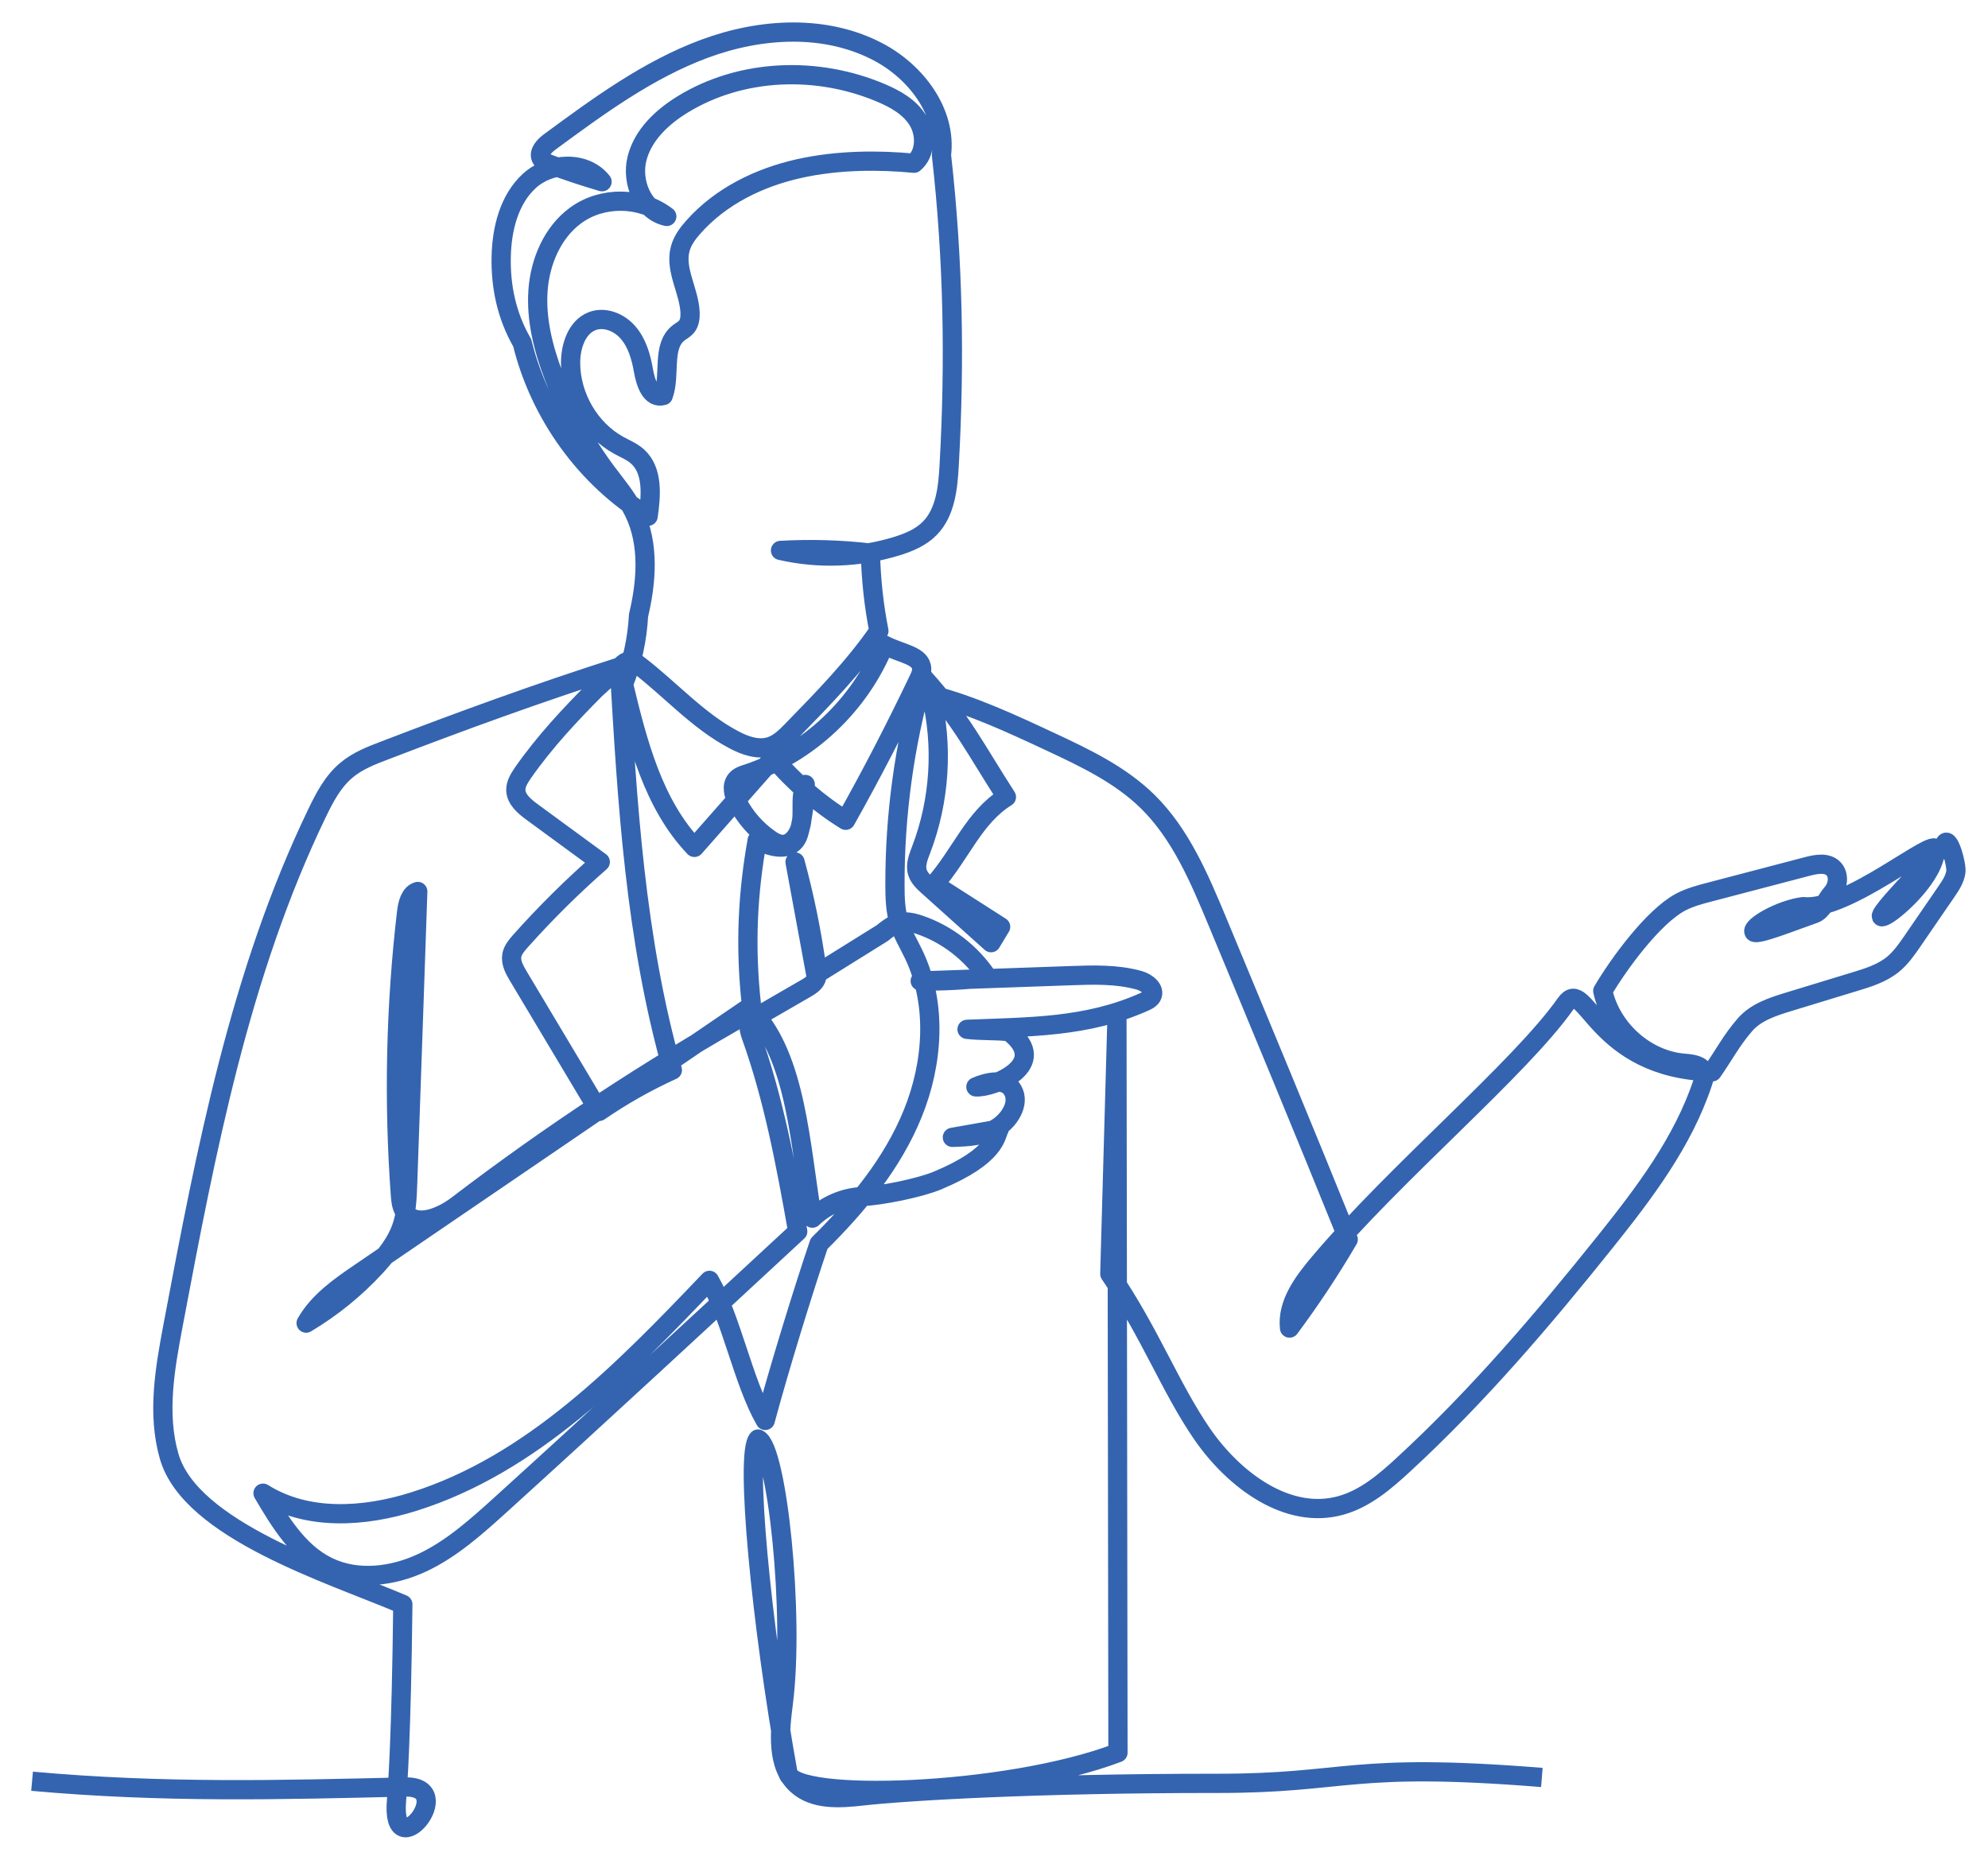 <svg width="62" height="58" viewBox="0 0 62 58" fill="none" xmlns="http://www.w3.org/2000/svg">
<path d="M1 55.551C5.103 55.921 8.759 55.822 12.621 55.73C14.348 55.687 12.177 58.31 12.367 56.139C12.396 55.802 12.518 54.182 12.563 50.035C10.344 49.092 5.946 47.729 5.277 45.423C4.891 44.09 5.145 42.672 5.402 41.309C6.428 35.869 7.479 30.356 9.885 25.364C10.123 24.869 10.386 24.365 10.814 24.012C11.155 23.728 11.579 23.563 11.994 23.405C14.361 22.497 16.737 21.626 19.316 20.802C19.56 25.018 19.808 29.27 20.969 33.371C20.171 33.734 19.406 34.166 18.686 34.661C17.843 33.252 17.004 31.844 16.161 30.435C16.046 30.24 15.923 30.023 15.962 29.798C15.991 29.627 16.11 29.488 16.226 29.356C17.004 28.482 17.84 27.654 18.721 26.882C18.014 26.364 17.303 25.846 16.596 25.325C16.358 25.15 16.094 24.932 16.087 24.639C16.084 24.444 16.197 24.269 16.306 24.107C16.978 23.141 17.795 22.273 18.57 21.494C18.84 21.247 19.11 21.003 19.38 20.755C19.451 20.689 19.528 20.623 19.625 20.613C19.731 20.604 19.827 20.67 19.911 20.736C20.914 21.504 21.769 22.484 22.888 23.071C23.236 23.256 23.641 23.398 24.017 23.282C24.29 23.197 24.506 22.982 24.705 22.778C25.673 21.785 26.644 20.792 27.41 19.677C27.252 18.878 27.165 18.063 27.146 17.248C26.216 17.14 25.274 17.113 24.342 17.166C25.535 17.44 26.795 17.393 27.962 17.034C28.342 16.918 28.721 16.76 29.001 16.473C29.487 15.975 29.564 15.21 29.602 14.507C29.782 11.31 29.731 8.103 29.361 4.834C29.529 3.507 28.577 2.257 27.422 1.637C25.763 0.746 23.728 0.868 21.969 1.521C20.207 2.175 18.663 3.309 17.142 4.428C16.978 4.55 16.792 4.741 16.875 4.929C16.924 5.038 17.043 5.088 17.149 5.127C17.686 5.329 18.229 5.507 18.776 5.668C18.245 4.992 17.139 5.065 16.509 5.642C15.878 6.219 15.65 7.136 15.631 8.004C15.611 8.918 15.792 9.838 16.287 10.693C16.837 12.93 18.28 14.922 20.213 16.1C20.309 15.447 20.367 14.675 19.885 14.239C19.715 14.085 19.499 13.999 19.3 13.89C18.393 13.392 17.792 12.359 17.795 11.303C17.798 10.789 17.991 10.208 18.457 10.02C18.85 9.862 19.316 10.05 19.592 10.376C19.872 10.703 19.994 11.135 20.068 11.561C20.136 11.94 20.297 12.445 20.686 12.336C20.924 11.689 20.628 10.802 21.162 10.383C21.242 10.32 21.338 10.274 21.406 10.195C21.506 10.079 21.525 9.918 21.522 9.763C21.499 9.076 21.033 8.413 21.216 7.753C21.287 7.496 21.448 7.278 21.621 7.084C22.474 6.12 23.676 5.536 24.914 5.259C26.152 4.982 27.435 4.989 28.506 5.091C28.879 4.784 28.882 4.167 28.625 3.752C28.368 3.336 27.924 3.088 27.483 2.9C25.499 2.056 23.126 2.128 21.284 3.26C20.647 3.653 20.052 4.207 19.866 4.946C19.679 5.685 20.065 6.599 20.795 6.75C19.985 6.13 18.782 6.114 17.959 6.714C17.235 7.239 16.843 8.153 16.779 9.057C16.715 9.964 16.943 10.868 17.264 11.712C17.676 12.798 18.239 13.82 18.93 14.741C19.226 15.137 19.551 15.516 19.769 15.962C20.268 16.978 20.155 18.182 19.914 19.192C19.875 19.927 19.718 20.656 19.445 21.336C19.885 23.164 20.374 25.081 21.657 26.427C22.477 25.496 23.297 24.563 24.12 23.632C24.766 24.398 25.528 25.057 26.374 25.582C27.181 24.147 27.937 22.682 28.647 21.194C28.699 21.089 28.75 20.976 28.744 20.861C28.734 20.435 28.101 20.389 27.577 20.115C26.805 22.002 25.2 23.51 23.3 24.134C23.175 24.173 23.043 24.216 22.959 24.318C22.802 24.506 22.882 24.797 22.994 25.015C23.232 25.48 23.586 25.882 24.011 26.176C24.123 26.255 24.249 26.324 24.384 26.334C24.744 26.354 24.975 25.932 25.007 25.562C25.04 25.193 24.966 24.803 25.113 24.464C25.107 24.922 25.052 25.381 24.953 25.829C24.921 25.968 24.885 26.113 24.795 26.225C24.522 26.562 23.998 26.397 23.615 26.206C23.326 27.822 23.226 29.475 23.438 31.369C19.367 34.147 15.296 36.921 11.222 39.699C10.589 40.131 9.93 40.59 9.547 41.263C10.344 40.788 11.074 40.197 11.708 39.511C12.046 39.145 12.361 38.746 12.525 38.274C12.679 37.835 12.698 37.36 12.714 36.895C12.82 33.863 12.927 30.834 13.029 27.802C12.788 27.872 12.714 28.182 12.682 28.439C12.338 31.362 12.274 34.318 12.486 37.251C12.499 37.429 12.515 37.611 12.605 37.763C12.93 38.313 13.753 37.974 14.258 37.591C17.184 35.357 20.261 33.332 23.457 31.534C24.843 32.992 24.956 35.733 25.335 37.99C25.75 37.588 26.31 37.347 26.879 37.317C27.49 37.287 28.67 37.053 29.239 36.816C31.091 36.04 31.046 35.42 31.162 35.212C30.673 35.298 30.188 35.384 29.702 35.47C30.194 35.456 30.715 35.43 31.127 35.153C31.538 34.876 31.844 34.325 31.535 33.929C31.303 33.632 30.779 33.744 30.435 33.896C30.963 33.935 32.805 33.193 31.468 32.174C31.03 32.124 30.596 32.154 30.159 32.101C32.12 32.022 33.908 32.045 35.702 31.237C35.786 31.201 35.876 31.154 35.921 31.072C36.04 30.851 35.757 30.633 35.519 30.57C34.828 30.379 34.098 30.402 33.381 30.428C31.821 30.485 30.262 30.537 28.699 30.593C29.4 30.603 30.104 30.567 30.799 30.481C30.291 29.719 29.535 29.132 28.68 28.842C28.532 28.792 28.377 28.749 28.223 28.753C28.008 28.759 27.805 28.858 27.522 29.096C26.827 29.528 26.133 29.96 25.442 30.392C25.226 29.221 25.011 28.053 24.795 26.882C25.088 27.961 25.313 29.056 25.467 30.165C25.483 30.29 25.499 30.419 25.451 30.534C25.393 30.669 25.258 30.752 25.133 30.824C24.634 31.111 24.139 31.398 23.644 31.685C23.541 31.745 23.429 31.814 23.387 31.926C23.338 32.052 23.384 32.19 23.429 32.316C24.117 34.236 24.499 36.265 24.879 38.406C21.805 41.253 18.731 44.1 15.628 46.914C14.866 47.604 14.091 48.303 13.168 48.736C12.245 49.168 11.139 49.306 10.222 48.858C9.303 48.409 8.73 47.462 8.203 46.568C9.582 47.436 11.361 47.317 12.907 46.829C16.586 45.674 19.438 42.751 22.126 39.93C22.811 41.118 23.181 43.11 23.866 44.298C24.306 42.658 25.062 40.211 25.544 38.788C26.734 37.611 27.834 36.288 28.467 34.724C29.104 33.157 29.23 31.313 28.506 29.785C28.348 29.449 28.149 29.132 28.04 28.779C27.924 28.403 27.911 28.004 27.911 27.611C27.905 25.424 28.204 23.233 28.799 21.131C29.979 22.441 30.426 23.365 31.387 24.856C30.371 25.49 29.988 26.608 29.139 27.581C29.828 28.023 30.519 28.462 31.207 28.904C31.107 29.069 31.008 29.234 30.908 29.399C30.252 28.812 29.596 28.221 28.943 27.634C28.808 27.512 28.667 27.383 28.612 27.205C28.541 26.971 28.641 26.727 28.728 26.499C29.313 24.972 29.422 23.256 29.033 21.663C30.323 21.996 31.538 22.563 32.747 23.127C33.828 23.632 34.931 24.154 35.789 24.995C36.821 26.008 37.407 27.396 37.969 28.746C39.304 31.959 40.642 35.173 42.047 38.653C41.487 39.61 40.876 40.531 40.217 41.418C40.133 40.659 40.645 39.98 41.13 39.402C43.535 36.548 47.397 33.332 48.828 31.303C49.455 30.409 49.748 33.342 53.398 33.427C53.78 32.883 53.986 32.461 54.42 31.959C54.764 31.563 55.288 31.395 55.784 31.243C56.472 31.032 57.163 30.824 57.851 30.613C58.266 30.488 58.694 30.353 59.035 30.076C59.285 29.871 59.475 29.597 59.658 29.33C60.006 28.825 60.35 28.32 60.697 27.816C60.826 27.628 60.961 27.43 60.996 27.202C61.035 26.974 60.781 26.097 60.662 26.295C60.485 26.582 58.028 28.99 58.835 28.535C59.195 28.33 60.334 27.304 60.363 26.499C60.379 26.054 57.588 28.436 56.243 28.274C55.523 28.363 54.6 28.901 54.703 29.066C54.777 29.185 55.919 28.726 56.575 28.498C56.835 28.409 56.951 28.066 57.134 27.858C57.321 27.651 57.375 27.294 57.182 27.093C56.983 26.889 56.655 26.948 56.385 27.017C55.369 27.284 54.353 27.548 53.337 27.816C53.018 27.898 52.697 27.984 52.404 28.139C51.555 28.597 50.488 30.052 49.986 30.904C50.25 32.104 51.337 33.068 52.533 33.16C52.771 33.18 53.076 33.213 53.14 33.447C53.169 33.55 53.137 33.662 53.102 33.764C52.484 35.621 51.282 37.202 50.07 38.719C48.111 41.167 46.069 43.559 43.773 45.674C43.195 46.208 42.577 46.736 41.825 46.947C40.166 47.416 38.487 46.165 37.493 44.724C36.5 43.282 35.866 41.563 34.612 39.729C34.686 37.086 34.76 34.447 34.834 31.804C34.844 39.422 34.853 47.043 34.866 54.661C31.371 55.99 24.734 56.182 24.573 55.291C23.731 50.606 23.229 45.294 23.641 44.879C24.239 45.153 24.779 50.342 24.432 53.094C24.319 53.994 24.197 55.063 24.86 55.664C25.39 56.145 26.188 56.089 26.892 56.01C28.252 55.858 32.262 55.614 37.95 55.617C42.072 55.621 42.037 54.948 48.086 55.433" stroke="#3464AF" stroke-width="0.6" stroke-miterlimit="10" stroke-linejoin="round"/>
</svg>
